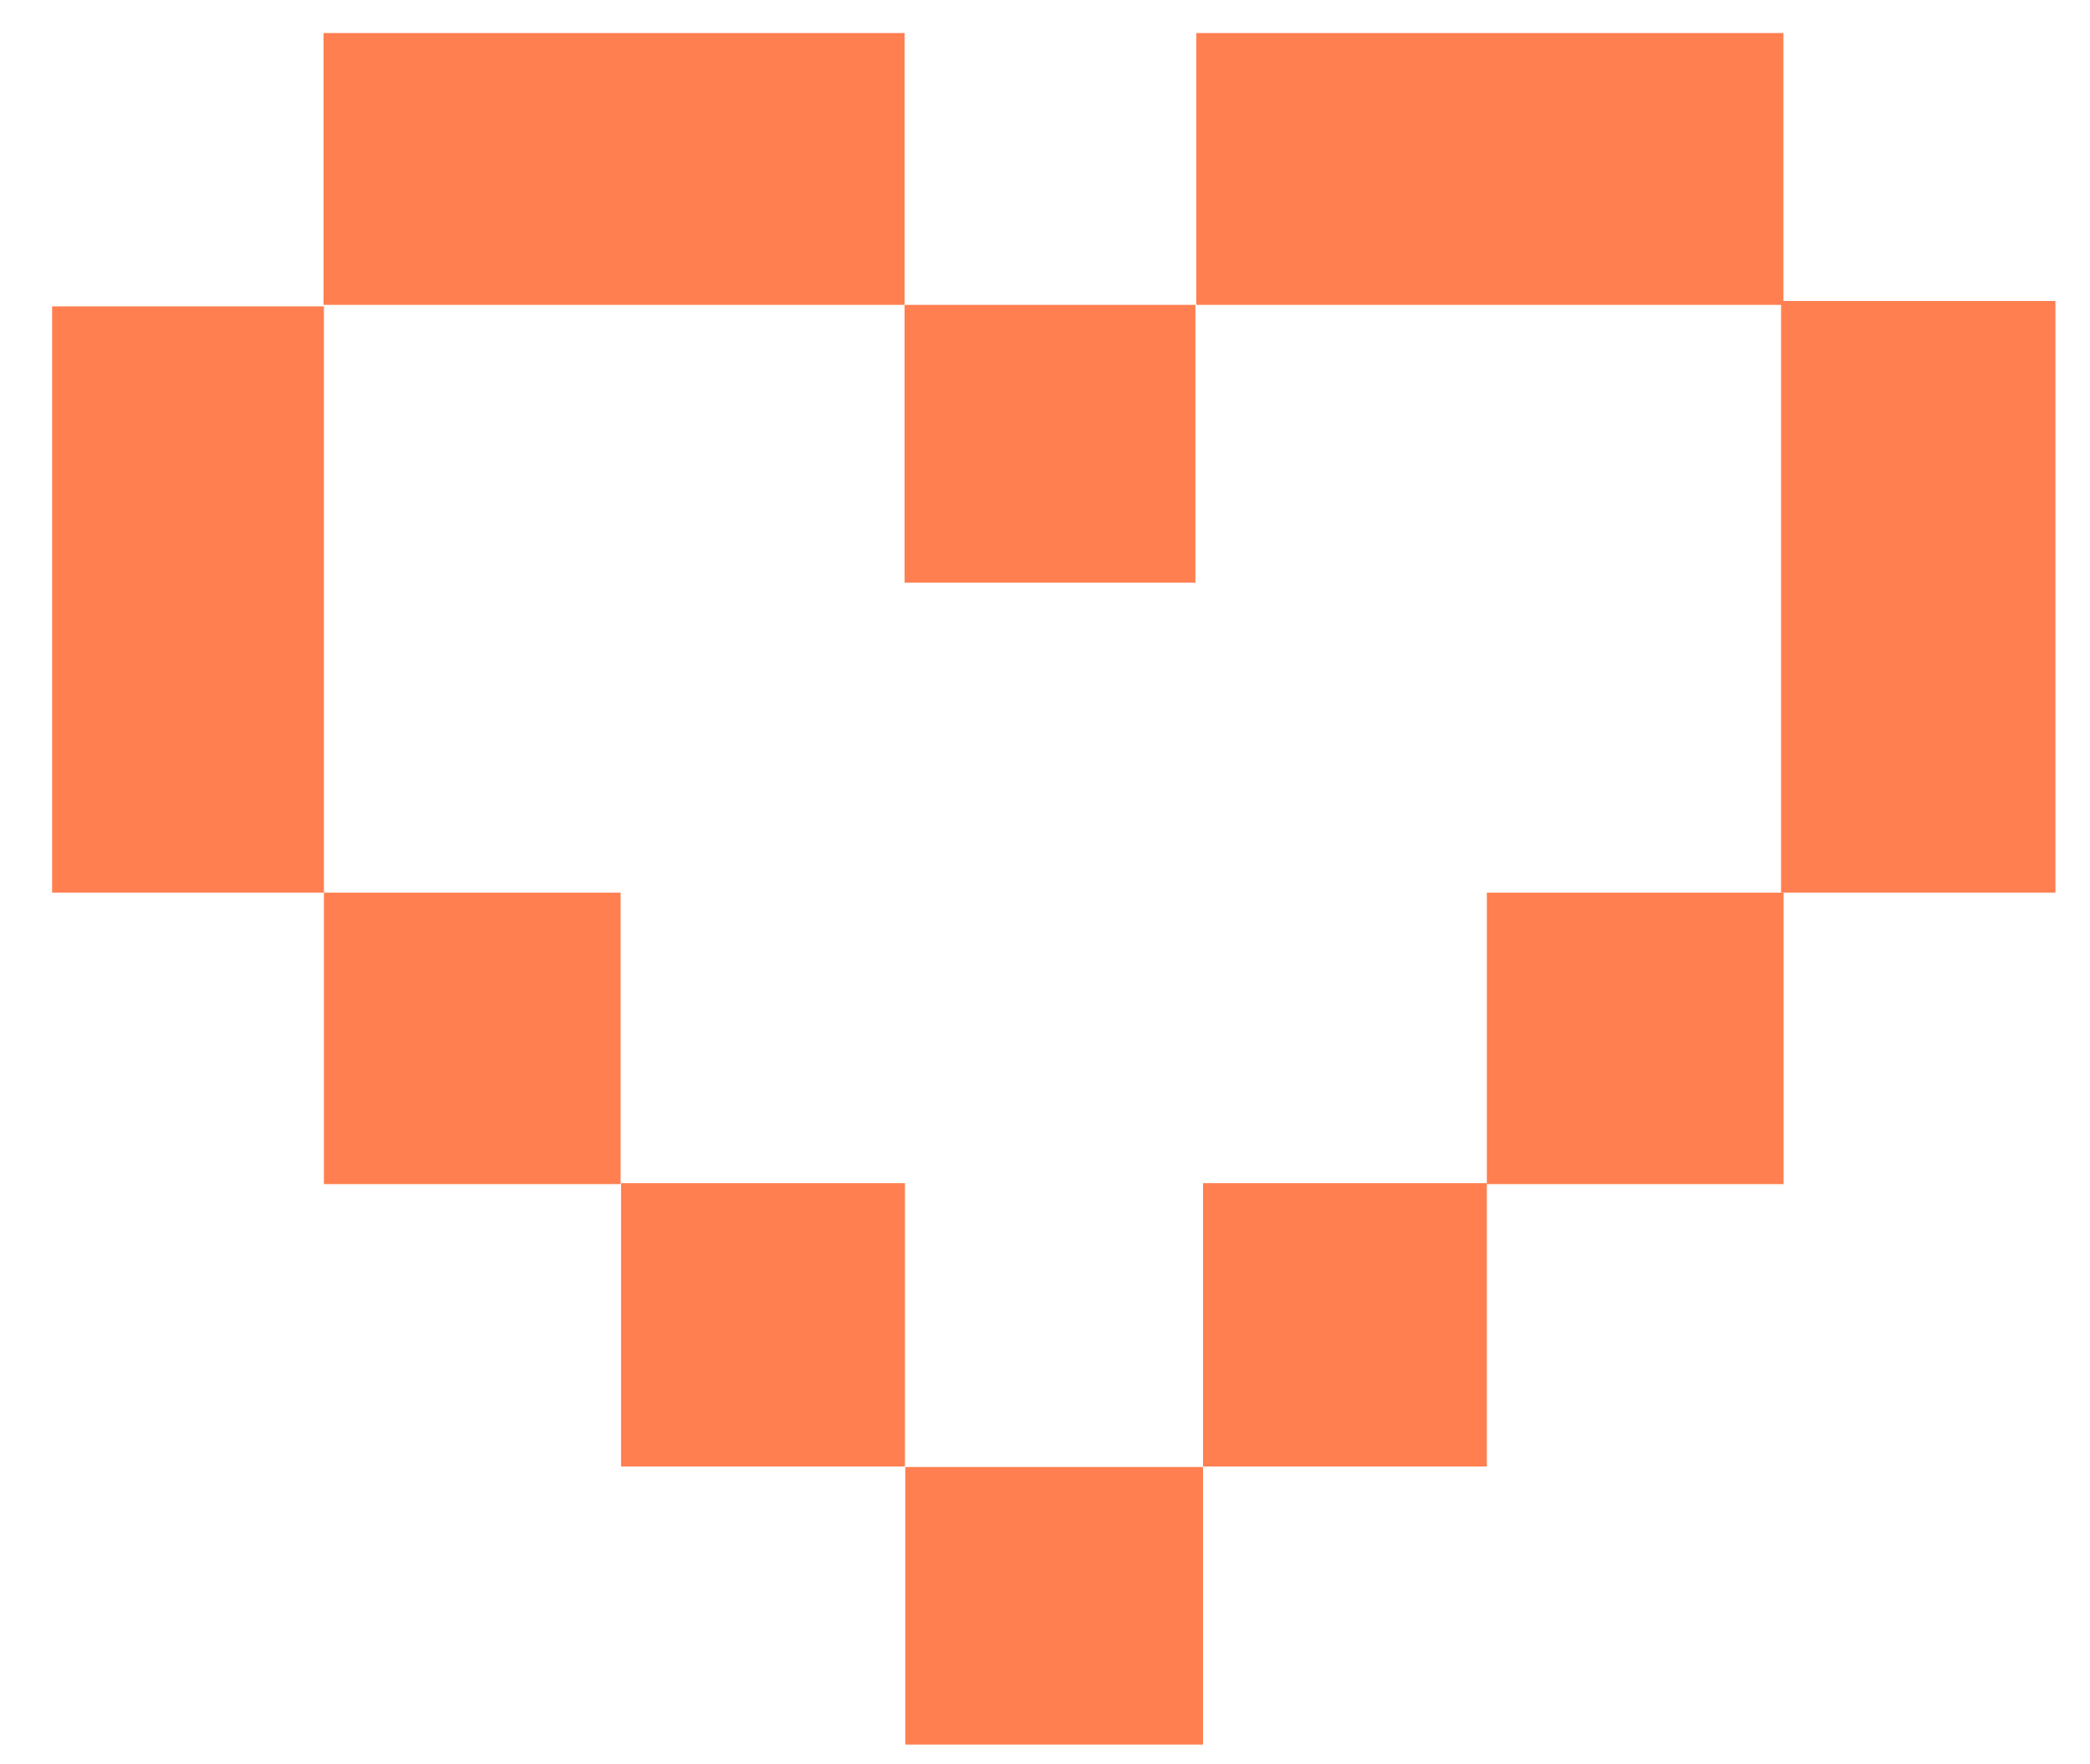<?xml version="1.0" encoding="utf-8"?>
<!-- Generator: Adobe Illustrator 17.0.0, SVG Export Plug-In . SVG Version: 6.00 Build 0)  -->
<!DOCTYPE svg PUBLIC "-//W3C//DTD SVG 1.1//EN" "http://www.w3.org/Graphics/SVG/1.1/DTD/svg11.dtd">
<svg version="1.1" xmlns:x="http://ns.adobe.com/Extensibility/1.0/" xmlns:i="http://ns.adobe.com/AdobeIllustrator/10.0/" xmlns:graph="http://ns.adobe.com/Graphs/1.0/"
	 xmlns="http://www.w3.org/2000/svg" xmlns:xlink="http://www.w3.org/1999/xlink" xmlns:a="http://ns.adobe.com/AdobeSVGViewerExtensions/3.0/"
	 x="0px" y="0px" width="500.004px" height="422px" viewBox="0 0 500.004 422" enable-background="new 0 0 500.004 422"
	 xml:space="preserve">
<g id="Layer_3" display="none">
	<polygon display="inline" fill="#E2E2E2" points="0,421.936 499.673,422 500,0.064 0.327,0 	"/>
</g>
<g id="pb" display="none">
	<g display="inline">
		<rect x="12.464" y="73.297" width="65.033" height="140.247"/>
		<rect x="426.097" y="72.001" width="65.633" height="141.542"/>
		<rect x="79.197" y="7.905" width="0" height="0"/>
		<rect x="77.406" y="7.905" width="139.004" height="65.026"/>
		<rect x="286.205" y="7.905" width="140.459" height="65.026"/>
		<rect x="216.409" y="72.931" width="69.578" height="66.448"/>
		<rect x="216.576" y="350.953" width="71.225" height="66.404"/>
		<rect x="148.585" y="283.041" width="67.906" height="67.797"/>
		<rect x="287.801" y="283.041" width="67.906" height="67.797"/>
		<rect x="77.489" y="213.544" width="70.99" height="69.735"/>
		<rect x="355.707" y="213.544" width="70.99" height="69.735"/>
	</g>
</g>
<g id="coral">
	<g>
		<rect x="12.464" y="73.297" fill="#FF7F50" width="65.033" height="140.247"/>
		<rect x="426.097" y="72.001" fill="#FF7F50" width="65.633" height="141.542"/>
		<rect x="79.197" y="7.905" fill="#FF7F50" width="0" height="0"/>
		<rect x="77.406" y="7.905" fill="#FF7F50" width="139.004" height="65.026"/>
		<rect x="286.205" y="7.905" fill="#FF7F50" width="140.459" height="65.026"/>
		<rect x="216.409" y="72.931" fill="#FF7F50" width="69.578" height="66.448"/>
		<rect x="216.576" y="350.953" fill="#FF7F50" width="71.225" height="66.404"/>
		<rect x="148.585" y="283.041" fill="#FF7F50" width="67.906" height="67.797"/>
		<rect x="287.801" y="283.041" fill="#FF7F50" width="67.906" height="67.797"/>
		<rect x="77.489" y="213.544" fill="#FF7F50" width="70.99" height="69.735"/>
		<rect x="355.707" y="213.544" fill="#FF7F50" width="70.99" height="69.735"/>
	</g>
</g>
</svg>

